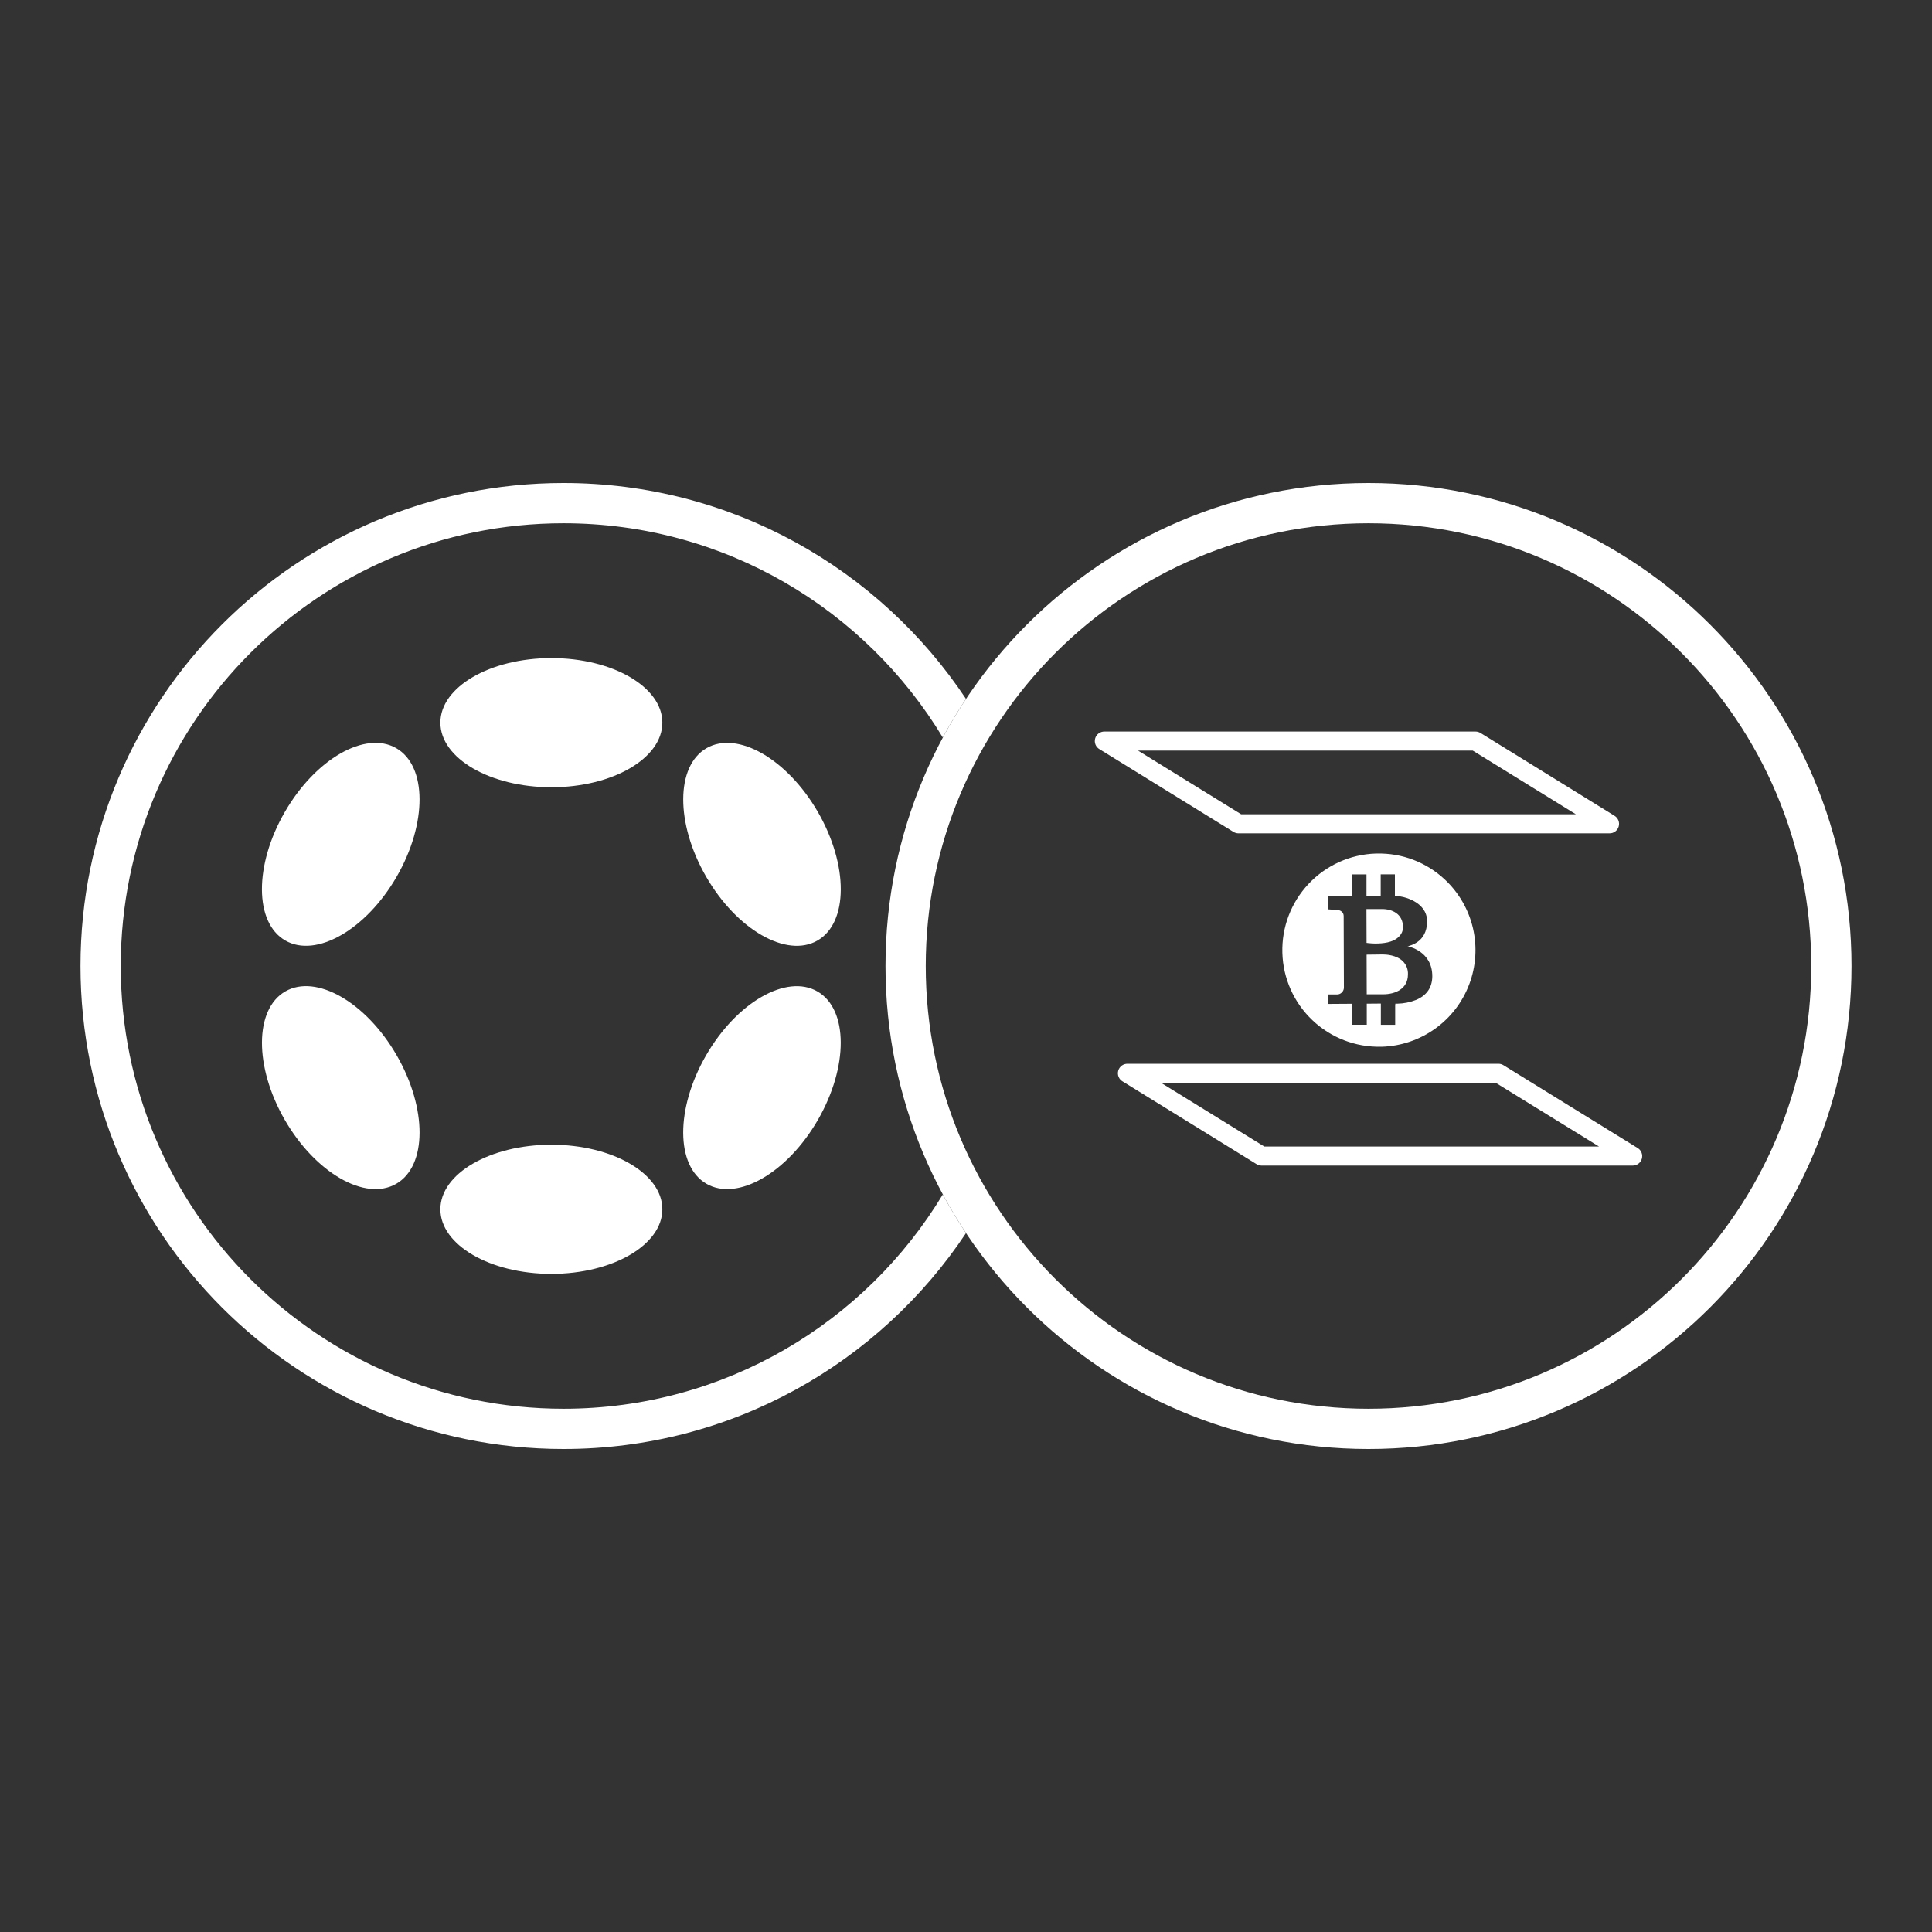 <svg width="48" height="48" viewBox="0 0 48 48" fill="none" xmlns="http://www.w3.org/2000/svg">
<rect x="0" y="0" width="48" height="48" fill="#333333" stroke="none"/>
<path d="M23.424 29.676C21.499 32.867 17.998 35 14 35C7.925 35 3 30.075 3 24C3 17.925 7.925 13 14 13C17.998 13 21.499 15.133 23.424 18.324C23.602 17.995 23.794 17.674 24 17.364C21.85 14.131 18.174 12 14 12C7.373 12 2 17.373 2 24C2 30.627 7.373 36 14 36C18.174 36 21.85 33.869 24 30.636C23.794 30.326 23.602 30.005 23.424 29.676Z" fill="white"/>
<path fill-rule="evenodd" clip-rule="evenodd" d="M34 35C40.075 35 45 30.075 45 24C45 17.925 40.075 13 34 13C27.925 13 23 17.925 23 24C23 30.075 27.925 35 34 35ZM34 36C40.627 36 46 30.627 46 24C46 17.373 40.627 12 34 12C27.373 12 22 17.373 22 24C22 30.627 27.373 36 34 36Z" fill="white"/>
<path d="M40.559 28.959H31.344C31.3 28.958 31.257 28.946 31.219 28.923L27.89 26.867C27.845 26.841 27.81 26.8 27.791 26.752C27.771 26.704 27.769 26.65 27.783 26.6C27.797 26.55 27.828 26.506 27.869 26.475C27.911 26.444 27.962 26.428 28.014 26.429H37.23C37.273 26.429 37.317 26.442 37.354 26.465L40.683 28.52C40.728 28.546 40.764 28.587 40.783 28.635C40.803 28.684 40.805 28.737 40.791 28.788C40.777 28.838 40.746 28.882 40.704 28.913C40.662 28.944 40.611 28.96 40.559 28.959ZM31.411 28.485H39.727L37.163 26.903H28.847L31.411 28.485Z" fill="white"/>
<path d="M39.986 20.704H30.77C30.726 20.704 30.683 20.692 30.646 20.669L27.316 18.613C27.271 18.587 27.236 18.546 27.217 18.498C27.198 18.45 27.195 18.397 27.209 18.347C27.223 18.297 27.253 18.253 27.295 18.222C27.337 18.191 27.387 18.174 27.439 18.175H36.657C36.701 18.175 36.744 18.187 36.782 18.21L40.109 20.266C40.154 20.293 40.189 20.333 40.208 20.381C40.228 20.43 40.23 20.483 40.216 20.533C40.202 20.583 40.172 20.627 40.13 20.658C40.088 20.689 40.037 20.706 39.985 20.704H39.986ZM30.837 20.231H39.153L36.589 18.648H28.273L30.837 20.231Z" fill="white"/>
<path d="M34.165 23.442C34.356 23.442 34.608 23.42 34.75 23.276C34.784 23.245 34.812 23.206 34.831 23.164C34.849 23.121 34.858 23.074 34.857 23.028C34.852 22.7 34.583 22.584 34.33 22.585H33.949L33.952 23.426L33.995 23.431C34.051 23.438 34.108 23.441 34.165 23.442Z" fill="white"/>
<path d="M34.355 23.713L33.953 23.718L33.956 24.703H34.005C34.115 24.703 34.29 24.703 34.328 24.703H34.337C34.337 24.703 34.346 24.703 34.363 24.703C34.661 24.703 34.98 24.572 34.98 24.209C34.983 24.149 34.973 24.089 34.952 24.033C34.93 23.977 34.897 23.926 34.856 23.884C34.696 23.725 34.432 23.713 34.355 23.713Z" fill="white"/>
<path d="M35.898 21.853C35.44 21.423 34.831 21.19 34.203 21.206H34.178C33.544 21.227 32.945 21.499 32.51 21.961C32.076 22.423 31.842 23.038 31.86 23.672C31.877 24.306 32.145 24.908 32.605 25.345C33.064 25.782 33.678 26.02 34.312 26.006H34.336C34.811 25.99 35.27 25.834 35.656 25.557C36.042 25.28 36.337 24.896 36.504 24.451C36.671 24.007 36.703 23.523 36.595 23.06C36.487 22.598 36.245 22.178 35.898 21.853ZM35.181 24.843C35.032 24.902 34.875 24.933 34.716 24.936H34.667L34.663 24.985V25.46H34.307V24.933L33.957 24.936V25.459H33.598L33.598 24.938L32.995 24.942V24.707H33.219C33.264 24.707 33.307 24.689 33.339 24.656C33.371 24.624 33.389 24.581 33.389 24.535L33.383 22.758C33.383 22.67 33.312 22.608 33.212 22.608L32.988 22.592V22.264H33.596V21.724H33.95V22.265H34.303V21.723H34.656V22.265H34.721C34.843 22.265 35.454 22.393 35.456 22.888C35.456 23.433 34.998 23.492 34.99 23.509L34.966 23.511C34.992 23.513 35.589 23.628 35.585 24.26C35.581 24.534 35.449 24.73 35.181 24.843Z" fill="white"/>
<path d="M13.699 19.559C15.222 19.559 16.456 18.84 16.456 17.954C16.456 17.068 15.222 16.35 13.699 16.35C12.176 16.35 10.941 17.068 10.941 17.954C10.941 18.84 12.176 19.559 13.699 19.559Z" fill="white"/>
<path d="M13.699 31.649C15.222 31.649 16.456 30.93 16.456 30.044C16.456 29.158 15.222 28.44 13.699 28.44C12.176 28.44 10.941 29.158 10.941 30.044C10.941 30.93 12.176 31.649 13.699 31.649Z" fill="white"/>
<path d="M9.856 21.78C10.617 20.46 10.612 19.031 9.845 18.588C9.077 18.145 7.837 18.855 7.076 20.174C6.314 21.494 6.319 22.923 7.087 23.366C7.855 23.81 9.094 23.099 9.856 21.78Z" fill="white"/>
<path d="M20.32 27.824C21.081 26.505 21.077 25.076 20.31 24.633C19.543 24.19 18.304 24.9 17.542 26.22C16.781 27.539 16.785 28.968 17.552 29.411C18.319 29.854 19.558 29.144 20.32 27.824Z" fill="white"/>
<path d="M9.845 29.411C10.613 28.967 10.617 27.538 9.856 26.219C9.095 24.899 7.855 24.189 7.087 24.632C6.32 25.076 6.315 26.505 7.076 27.824C7.838 29.144 9.077 29.854 9.845 29.411Z" fill="white"/>
<path d="M20.311 23.367C21.078 22.924 21.082 21.495 20.321 20.175C19.559 18.856 18.32 18.145 17.553 18.588C16.786 19.031 16.781 20.46 17.543 21.78C18.304 23.099 19.544 23.81 20.311 23.367Z" fill="white"/>
</svg>
